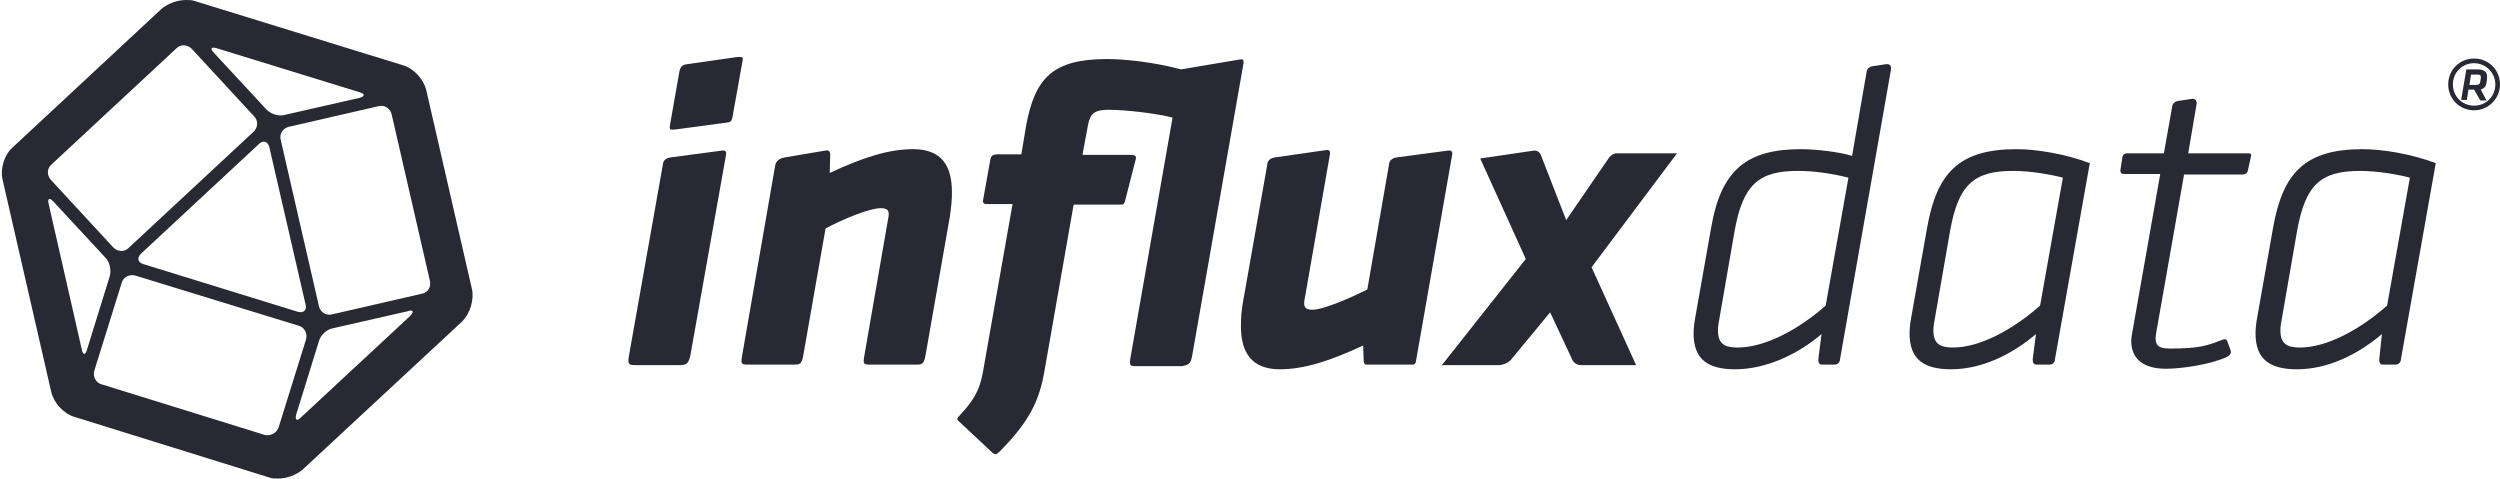 <?xml version="1.0" encoding="utf-8"?>
<svg viewBox="130.5 354.8 482.7 92.4" width="482.7" height="92.4" xmlns="http://www.w3.org/2000/svg">
  <defs>
    <style type="text/css">
	.st0{fill:#FFFFFF;}
	.st1{fill:#292933;}
</style>
  </defs>
  <g>
    <path class="st1" d="M221.6,410.5l-8.8-38.3c-0.5-2.1-2.4-4.2-4.5-4.8L168.1,355c-0.5-0.2-1.1-0.2-1.7-0.2c-1.7,0-3.5,0.7-4.7,1.7 l-28.8,26.8c-1.6,1.4-2.4,4.2-1.9,6.2l9.4,41c0.5,2.1,2.4,4.2,4.5,4.8l37.6,11.7c0.5,0.2,1.1,0.2,1.7,0.2c1.7,0,3.5-0.7,4.7-1.7 l30.8-28.6C221.3,415.3,222.1,412.6,221.6,410.5z M172.3,364.1l27.6,8.5c1.1,0.3,1.1,0.8,0,1.1l-14.5,3.3c-1.1,0.3-2.6-0.2-3.4-1 l-10.1-10.9C171,364.2,171.2,363.8,172.3,364.1z M189.5,413.6c0.3,1.1-0.4,1.7-1.5,1.4l-29.8-9.2c-1.1-0.3-1.3-1.2-0.5-2l22.8-21.2 c0.8-0.8,1.7-0.5,2,0.6L189.5,413.6z M140.4,386.6l24.2-22.5c0.8-0.8,2.1-0.7,2.9,0.1l12.1,13.1c0.8,0.8,0.7,2.1-0.1,2.9 l-24.2,22.5c-0.8,0.8-2.1,0.7-2.9-0.1l-12.1-13.1C139.5,388.6,139.6,387.3,140.4,386.6z M146.3,422.3l-6.4-28.1 c-0.3-1.1,0.2-1.3,0.9-0.5l10.1,10.9c0.8,0.8,1.1,2.4,0.8,3.5l-4.4,14.2C147,423.4,146.5,423.4,146.3,422.3z M181.7,438.8 l-31.6-9.8c-1.1-0.3-1.7-1.5-1.4-2.6l5.3-17c0.3-1.1,1.5-1.7,2.6-1.4l31.6,9.7c1.1,0.3,1.7,1.5,1.4,2.6l-5.3,17 C183.9,438.4,182.8,439,181.7,438.8z M209.7,415.8l-21.1,19.6c-0.8,0.8-1.2,0.5-0.9-0.6l4.4-14.2c0.3-1.1,1.5-2.2,2.6-2.4l14.5-3.3 C210.3,414.5,210.5,415,209.7,415.8z M212,411.5l-17.4,4c-1.1,0.3-2.2-0.4-2.5-1.5l-7.4-32.2c-0.3-1.1,0.4-2.2,1.5-2.5l17.4-4 c1.1-0.3,2.2,0.4,2.5,1.5l7.4,32.2C213.8,410.2,213.1,411.3,212,411.5z"/>
    <g>
      <path class="st1" d="M481.6,424c-0.1,1,0.3,1.2,0.7,1.2h2.4c0.9,0,1.1-0.8,1.1-1.2l9.8-55.7c0.2-1-0.5-1.2-1-1.1l0,0l-2.6,0.4 c-0.7,0.1-1.1,0.7-1.1,1.1l0,0l-2.8,16.2c-2.5-0.8-7.2-1.3-9.9-1.3c-10.4,0-15.4,4-17.3,15.1l-3.1,17.5c-0.2,1.1-0.3,2.1-0.3,3 c0,5,2.8,6.9,8,6.9c5.9,0,12-2.8,16.7-6.8L481.6,424z M466,421.9c-2.5,0-3.8-0.7-3.8-3.3c0-0.7,0.1-1.4,0.3-2.4l2.9-16.7 c1.6-9.1,4.7-11.7,12.2-11.7c3.3,0,6.5,0.5,9.8,1.3l-4.4,24.7C477.7,418.5,471.2,421.9,466,421.9z"/>
      <path class="st1" d="M523,424c-0.1,1,0.3,1.2,0.8,1.2h2.4c0.9,0,1.1-0.8,1.1-1.2l0,0l6.7-37.7c-4.8-1.8-10.3-2.7-14.1-2.7 c-11,0-15.4,4.4-17.3,15.1l-3.1,17.5c-0.2,1.1-0.3,2.1-0.3,3c0,5,2.8,6.9,8,6.9c5.9,0,11.7-2.8,16.4-6.8L523,424z M507.6,421.9 c-2.5,0-3.8-0.7-3.8-3.3c0-0.7,0.1-1.4,0.3-2.4l2.9-16.7c1.6-9,4.5-11.7,12.2-11.7c3.4,0,7.3,0.7,9.6,1.3l-4.4,24.7 C519.1,418.5,512.7,421.9,507.6,421.9z"/>
      <path class="st1" d="M589.9,424c-0.1,1,0.3,1.2,0.7,1.2h2.4c0.9,0,1.1-0.8,1.1-1.2l0,0l6.7-37.7c-4.8-1.8-10.3-2.7-14.1-2.7 c-11,0-15.4,4.4-17.3,15.1l-3.1,17.5c-0.2,1.1-0.3,2.1-0.3,3c0,5,2.8,6.9,8,6.9c5.9,0,11.7-2.8,16.4-6.8L589.9,424z M574.6,421.9 c-2.5,0-3.8-0.7-3.8-3.3c0-0.7,0.1-1.4,0.3-2.4l2.9-16.7c1.6-9,4.5-11.7,12.2-11.7c3.4,0,7.3,0.7,9.6,1.3l-4.4,24.7 C586.1,418.5,579.7,421.9,574.6,421.9z"/>
      <g>
        <path class="st1" d="M550.5,374.4L550.5,374.4L550.5,374.4z"/>
        <path class="st1" d="M564.5,387.8L564.5,387.8l0.6-2.7c0.2-0.7-0.2-0.7-0.6-0.7H553l1.6-9.4l0,0c0.2-1-0.5-1.2-1-1.1l0,0 l-2.6,0.4l0,0c-0.7,0.1-1.1,0.7-1.1,1.1l0,0l-1.6,9h-7.1c-0.2,0-0.8,0.1-0.9,0.7l-0.4,2.6l0,0c0,0.2,0,0.7,0.7,0.7h7l-5.4,30.6 c-0.1,0.6-0.2,1.1-0.2,1.6c0,3.7,2.6,5.4,6.7,5.4c3.2,0,8.9-0.9,11.8-2.3c0.9-0.5,0.8-1.1,0.6-1.5l0,0l-0.6-1.6 c-0.1-0.4-0.6-0.3-0.9-0.2l0,0c-2.8,1.1-4.4,1.7-10.1,1.7c-1.9,0-2.8-0.4-2.8-2c0-0.4,0.1-0.9,0.2-1.5l5.3-30.1h11.4 C564.2,388.4,564.4,388.2,564.5,387.8z"/>
      </g>
      <path class="st1" d="M454.3,384.4h-11.7c-0.5,0-1.1,0.4-1.4,0.8l-8.3,12.1l-4.9-12.6c-0.3-0.7-0.9-0.9-1.5-0.8l-10.2,1.5l8.8,19.4 l-16.2,20.5h11c0.7,0,1.8-0.4,2.3-1l7.6-9.2l4.3,9.2c0.2,0.5,0.9,1,1.6,1h10.7l-8.6-18.9L454.3,384.4z"/>
      <path class="st1" d="M403.9,424.5l7-39.9c0.1-0.8-0.5-0.8-1-0.7l-9.8,1.3c-1.1,0.2-1.4,0.9-1.4,1.3l0,0l-4.2,24.2 c-3,1.5-8.4,3.9-10.6,3.9c-1.2,0-1.6-0.4-1.6-1.3c0-0.3,0.1-0.8,0.2-1.3l4.8-27.5l0,0c0.1-0.8-0.5-0.8-0.9-0.7l-9.8,1.4l0,0 c-1.1,0.2-1.4,0.9-1.4,1.3l0,0l-4.7,26.6c-0.3,1.7-0.4,3-0.4,4.7c0,5.1,2.1,8.3,7.5,8.3c4.7,0,9.7-1.6,16.1-4.6l0.1,3 c0,0.2,0.1,0.7,0.5,0.7h9C403.7,425.2,403.9,424.8,403.9,424.5z"/>
      <path class="st1" d="M306.8,383.6c-4.7,0-9.7,1.6-16.1,4.6l0.1-3.6c0-0.9-0.7-0.8-1.1-0.7l-7.7,1.3l0,0c-1.3,0.2-1.7,1-1.8,1.4 l-6.4,36.8l0,0c-0.3,1.7-0.2,1.8,1.2,1.8h8.8c1,0,1.5,0,1.8-1.8l4.3-24.5c3.2-1.7,8.4-3.9,10.6-3.9c1.2,0,1.6,0.3,1.6,1.2 c0,0.3-0.1,0.8-0.2,1.3l-4.5,25.9l0,0c-0.3,1.7-0.2,1.8,1.2,1.8h8.8c1,0,1.5,0,1.8-1.8l4.7-26.8c0.3-2.1,0.4-3.3,0.4-4.7 C314.3,386.8,312.3,383.6,306.8,383.6z"/>
      <g>
        <path class="st1" d="M272.9,365.8l-9.8,1.4c-1.1,0.1-1.3,0.9-1.4,1.3l-1.8,10.2c-0.2,1.2-0.1,1.2,1,1.1l9.7-1.3l0,0 c1-0.1,1.2-0.2,1.4-1.5l0,0l1.9-10.6C274,365.8,273.8,365.8,272.9,365.8z"/>
        <path class="st1" d="M258.7,385.3L258.7,385.3L258.7,385.3z"/>
        <path class="st1" d="M263.8,423.4L263.8,423.4l6.9-38.8c0.1-0.8-0.5-0.8-1-0.7l-9.8,1.3l0,0c-1.1,0.2-1.4,0.9-1.4,1.3l0,0 l-6.6,37.2c-0.2,1.4,0,1.6,1.3,1.6h8.8C262.9,425.2,263.4,425.2,263.8,423.4z"/>
      </g>
      <path class="st1" d="M360.7,423.4l9.9-56.4c0.1-0.8-0.3-0.8-0.8-0.7l-11.3,1.9c-5.1-1.4-10.9-2-14.2-2c-10.5,0-14,3.6-15.7,13 l-0.9,5.4h-4.6c-1.2,0-1.3,0.6-1.4,1.1l0,0l-1.4,7.8c-0.1,0.3,0.1,0.7,0.6,0.7h5.1l-5.5,31.2c-0.6,3.7-1.2,5.9-4.7,9.6l0,0 c-0.7,0.7-0.5,0.9,0,1.3l0,0l6.2,5.8l0,0c0.6,0.6,0.9,0.5,1.6-0.2c5.7-5.8,7.5-9.7,8.5-15.1l5.7-32.5h9.1c0.5,0,0.6,0,0.8-0.6l0,0 l2.1-8.2l0,0c0.2-0.6-0.4-0.8-0.8-0.8h-9.5l1.1-5.9c0.4-2.1,1.3-2.8,3.9-2.8c3.5,0,9.2,0.7,12.4,1.5l-8.1,46.2l0,0 c-0.3,1.7-0.2,1.8,1.2,1.8h8.8C359.9,425.2,360.4,425.2,360.7,423.4z"/>
    </g>
    <path class="st1" d="M608.2,372.1h-1.1l-0.3,2h-1.1l1-5.9h2.2c1.2,0,1.8,0.5,1.8,1.3c0,0.1,0,0.2,0,0.4l-0.1,0.8 c-0.1,0.8-0.4,1.1-1.1,1.4l1.1,2.1h-1.2L608.2,372.1z M609.5,369.9c0-0.1,0-0.2,0-0.2c0-0.4-0.2-0.5-0.7-0.5h-1.2l-0.3,2h1.2 c0.7,0,0.8-0.2,0.9-0.7L609.5,369.9z M608.2,376.1c-2.8,0-5-2.2-5-5s2.2-5,5-5s5,2.2,5,5S610.9,376.1,608.2,376.1z M608.2,367 c-2.3,0-4.1,1.8-4.1,4.1s1.8,4.1,4.1,4.1s4.1-1.8,4.1-4.1S610.4,367,608.2,367z"/>
  </g>
</svg>